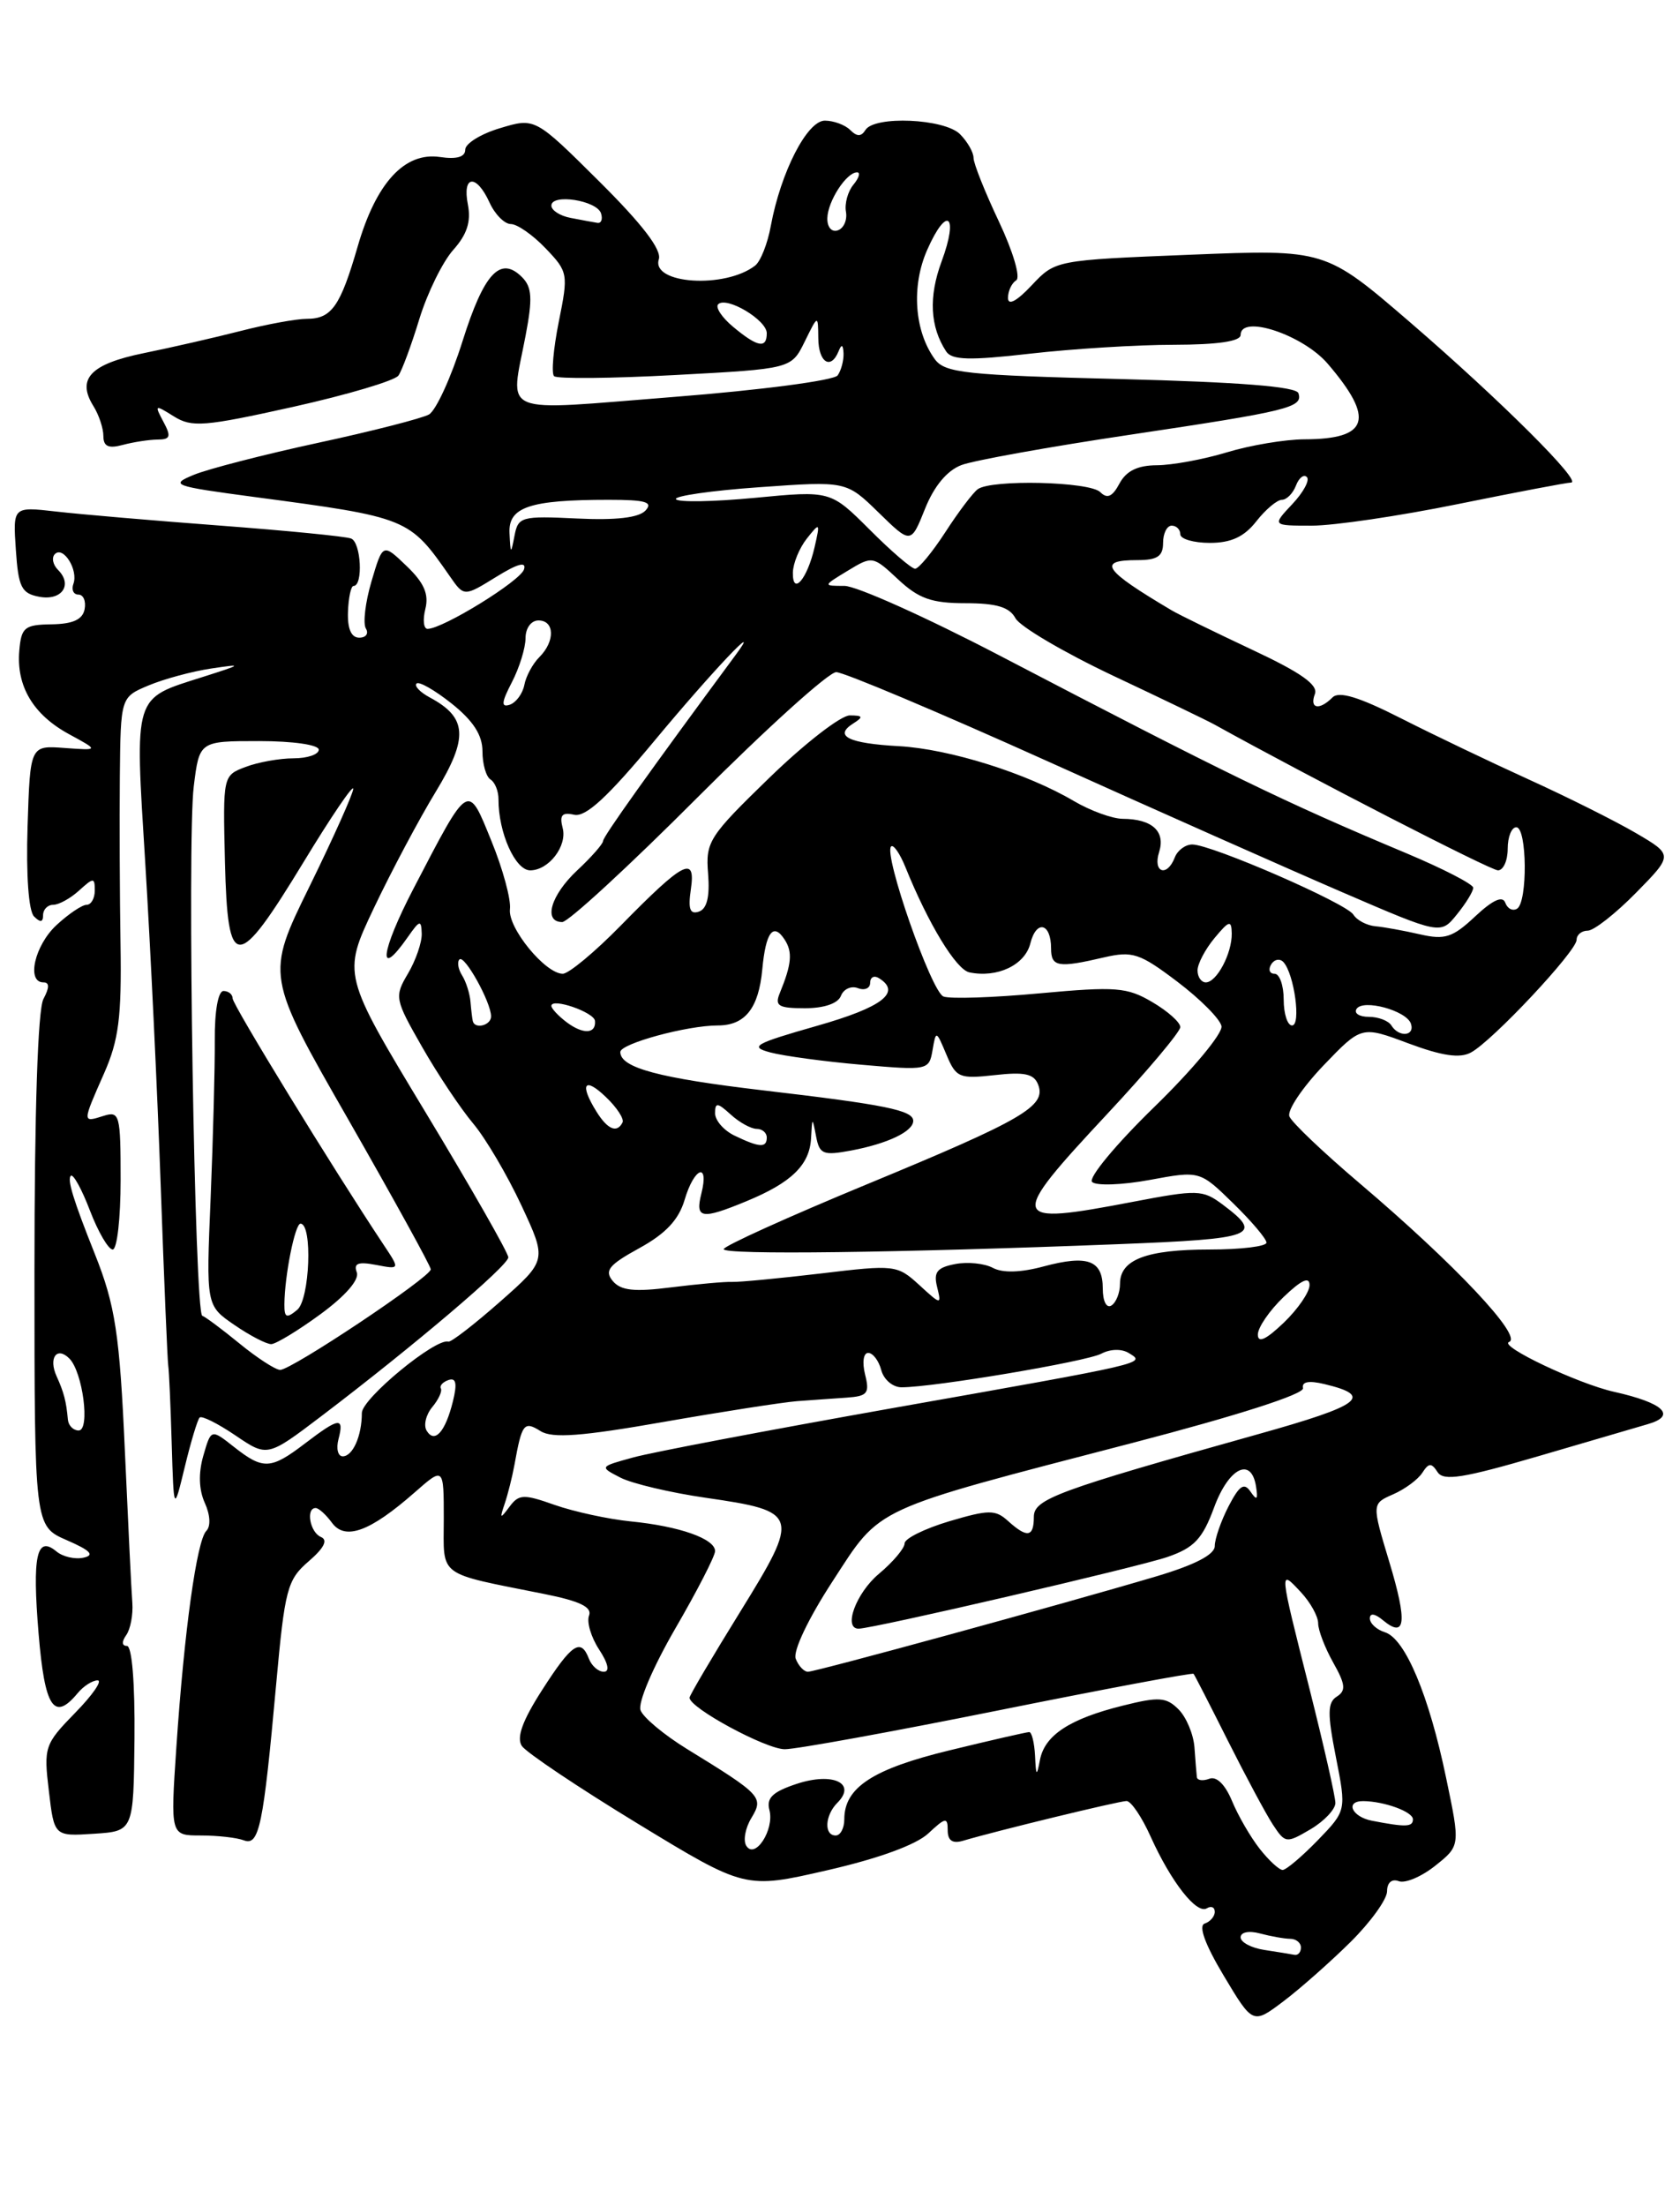 <?xml version="1.0" encoding="UTF-8" standalone="no"?>
<!DOCTYPE svg PUBLIC "-//W3C//DTD SVG 1.1//EN" "http://www.w3.org/Graphics/SVG/1.1/DTD/svg11.dtd" >
<svg xmlns="http://www.w3.org/2000/svg" xmlns:xlink="http://www.w3.org/1999/xlink" version="1.1" viewBox="0 0 195 256">
 <g >
 <path fill="currentColor"
d=" M 156.75 225.37 C 159.09 223.05 161.00 220.40 161.00 219.47 C 161.00 218.47 161.55 218.00 162.35 218.30 C 163.09 218.59 165.00 217.78 166.59 216.51 C 169.50 214.19 169.50 214.19 167.86 206.35 C 165.87 196.75 163.11 190.17 160.76 189.42 C 159.79 189.12 159.00 188.39 159.00 187.81 C 159.00 187.16 159.59 187.24 160.52 188.02 C 163.16 190.21 163.37 188.25 161.26 181.26 C 159.22 174.50 159.22 174.50 161.70 173.41 C 163.06 172.82 164.59 171.69 165.09 170.91 C 165.84 169.75 166.15 169.73 166.86 170.83 C 167.55 171.90 169.82 171.54 178.61 168.97 C 184.60 167.21 190.29 165.55 191.25 165.27 C 194.67 164.29 193.12 162.80 187.33 161.51 C 183.17 160.58 173.91 156.19 175.16 155.73 C 176.80 155.13 168.85 146.68 157.82 137.32 C 153.60 133.74 149.92 130.24 149.66 129.55 C 149.39 128.85 151.17 126.21 153.60 123.66 C 158.03 119.04 158.03 119.04 163.48 121.08 C 167.37 122.53 169.44 122.84 170.73 122.14 C 173.21 120.82 183.00 110.38 183.00 109.06 C 183.00 108.48 183.58 108.00 184.29 108.00 C 185.00 108.00 187.52 106.02 189.90 103.60 C 194.21 99.21 194.21 99.21 189.86 96.66 C 187.46 95.26 181.90 92.48 177.50 90.48 C 173.10 88.48 166.40 85.28 162.62 83.36 C 157.74 80.88 155.42 80.18 154.67 80.93 C 153.13 82.47 151.97 82.25 152.62 80.54 C 153.03 79.48 151.00 78.05 145.34 75.40 C 141.03 73.37 136.82 71.32 136.00 70.83 C 128.08 66.14 127.30 65.00 132.00 65.00 C 134.33 65.00 135.00 64.56 135.00 63.00 C 135.00 61.90 135.45 61.00 136.00 61.00 C 136.55 61.00 137.00 61.45 137.00 62.00 C 137.00 62.55 138.54 63.00 140.43 63.00 C 142.89 63.00 144.41 62.30 145.82 60.50 C 146.90 59.12 148.24 58.00 148.79 58.00 C 149.34 58.00 150.07 57.26 150.42 56.36 C 150.76 55.45 151.34 55.00 151.69 55.36 C 152.05 55.72 151.29 57.13 150.00 58.50 C 147.65 61.00 147.65 61.00 152.27 61.00 C 154.82 61.00 162.43 59.88 169.20 58.50 C 175.96 57.13 181.88 56.00 182.35 56.00 C 183.75 56.00 174.14 46.43 163.67 37.40 C 153.83 28.93 153.83 28.93 138.17 29.56 C 122.50 30.19 122.50 30.19 119.75 33.11 C 118.01 34.96 117.00 35.50 117.00 34.57 C 117.00 33.77 117.43 32.86 117.95 32.53 C 118.48 32.21 117.60 29.22 115.95 25.72 C 114.33 22.30 113.00 18.97 113.00 18.32 C 113.00 17.67 112.29 16.44 111.43 15.57 C 109.62 13.76 101.49 13.40 100.45 15.09 C 99.96 15.87 99.47 15.87 98.69 15.09 C 98.09 14.49 96.76 14.00 95.74 14.00 C 93.69 14.00 90.63 19.96 89.47 26.21 C 89.10 28.26 88.28 30.33 87.65 30.82 C 84.17 33.53 75.56 32.97 76.47 30.09 C 76.82 28.98 74.56 26.03 69.55 21.05 C 62.10 13.65 62.10 13.65 58.05 14.87 C 55.82 15.53 54.00 16.66 54.00 17.37 C 54.00 18.22 53.01 18.51 51.06 18.22 C 46.96 17.62 43.66 21.21 41.52 28.59 C 39.50 35.57 38.49 37.00 35.59 37.00 C 34.40 37.00 30.96 37.63 27.96 38.40 C 24.96 39.17 19.88 40.33 16.69 40.98 C 10.51 42.24 8.87 43.96 10.84 47.12 C 11.48 48.14 12.00 49.71 12.00 50.60 C 12.00 51.81 12.59 52.08 14.25 51.63 C 15.49 51.30 17.30 51.02 18.29 51.01 C 19.78 51.00 19.89 50.66 18.96 48.93 C 17.91 46.96 17.96 46.93 20.18 48.32 C 22.26 49.62 23.70 49.51 34.00 47.22 C 40.33 45.81 45.84 44.17 46.25 43.58 C 46.66 42.99 47.76 40.02 48.68 37.00 C 49.61 33.98 51.38 30.38 52.61 29.00 C 54.21 27.21 54.69 25.72 54.31 23.75 C 53.63 20.31 55.29 20.15 56.82 23.50 C 57.44 24.87 58.56 26.00 59.29 26.00 C 60.03 26.00 61.84 27.26 63.32 28.81 C 65.94 31.54 65.98 31.78 64.86 37.33 C 64.23 40.48 63.98 43.32 64.31 43.65 C 64.64 43.98 70.97 43.92 78.38 43.52 C 91.85 42.80 91.85 42.80 93.40 39.65 C 94.95 36.50 94.95 36.50 94.98 39.25 C 95.00 42.07 96.44 42.98 97.34 40.75 C 97.68 39.90 97.86 39.98 97.91 41.00 C 97.94 41.83 97.64 42.98 97.23 43.56 C 96.83 44.15 88.32 45.27 78.25 46.06 C 57.56 47.69 59.22 48.38 61.01 38.93 C 61.83 34.63 61.75 33.32 60.59 32.16 C 58.08 29.65 56.18 31.68 53.69 39.58 C 52.36 43.81 50.60 47.64 49.79 48.10 C 48.98 48.55 43.18 50.04 36.91 51.39 C 30.63 52.75 24.15 54.42 22.50 55.10 C 19.67 56.27 20.06 56.41 29.50 57.67 C 47.38 60.05 47.50 60.10 52.21 66.87 C 53.86 69.25 53.86 69.25 57.57 66.96 C 60.09 65.40 61.13 65.12 60.82 66.08 C 60.39 67.43 51.47 72.93 49.64 72.98 C 49.17 72.99 49.05 71.95 49.37 70.67 C 49.80 68.95 49.23 67.63 47.19 65.68 C 44.43 63.03 44.43 63.03 43.12 67.46 C 42.40 69.90 42.11 72.36 42.47 72.94 C 42.82 73.52 42.48 74.00 41.70 74.00 C 40.77 74.00 40.32 72.97 40.39 71.00 C 40.45 69.35 40.74 68.00 41.03 68.00 C 42.18 68.00 41.91 62.90 40.74 62.49 C 40.06 62.24 33.20 61.57 25.50 60.99 C 17.80 60.41 9.25 59.68 6.50 59.36 C 1.50 58.79 1.50 58.79 1.84 63.80 C 2.13 68.14 2.49 68.86 4.54 69.25 C 7.15 69.75 8.48 67.88 6.74 66.14 C 6.13 65.53 5.97 64.70 6.37 64.30 C 7.35 63.32 9.11 66.15 8.52 67.75 C 8.27 68.44 8.53 69.00 9.10 69.00 C 9.68 69.00 10.00 69.76 9.82 70.70 C 9.59 71.90 8.46 72.41 6.00 72.45 C 2.85 72.49 2.47 72.80 2.24 75.50 C 1.88 79.62 3.85 82.93 8.00 85.19 C 11.50 87.09 11.50 87.09 7.50 86.80 C 3.50 86.50 3.50 86.50 3.20 95.90 C 3.02 101.53 3.32 105.72 3.95 106.35 C 4.68 107.08 5.00 107.04 5.00 106.20 C 5.00 105.54 5.53 105.00 6.17 105.00 C 6.82 105.00 8.17 104.26 9.17 103.35 C 10.87 101.81 11.00 101.81 11.00 103.35 C 11.00 104.26 10.57 105.00 10.05 105.00 C 9.53 105.00 7.95 106.06 6.55 107.36 C 4.02 109.71 3.04 114.00 5.04 114.00 C 5.75 114.00 5.75 114.60 5.04 115.93 C 4.39 117.14 4.00 128.98 4.00 147.49 C 4.00 177.10 4.00 177.10 7.75 178.73 C 10.51 179.93 11.02 180.47 9.70 180.76 C 8.71 180.98 7.29 180.66 6.54 180.03 C 4.25 178.13 3.73 180.55 4.48 189.58 C 5.19 198.16 6.26 199.80 9.00 196.50 C 9.68 195.67 10.73 195.00 11.33 195.00 C 11.92 195.00 10.75 196.70 8.72 198.77 C 5.18 202.40 5.06 202.74 5.67 207.82 C 6.29 213.10 6.29 213.10 10.90 212.80 C 15.50 212.50 15.50 212.50 15.61 201.75 C 15.67 195.33 15.32 191.00 14.73 191.00 C 14.14 191.00 14.11 190.51 14.65 189.75 C 15.14 189.06 15.46 187.38 15.36 186.00 C 15.25 184.62 14.87 176.75 14.50 168.50 C 13.89 154.81 13.39 151.49 11.00 145.50 C 8.52 139.28 7.78 136.88 8.22 136.45 C 8.49 136.18 9.49 137.99 10.44 140.48 C 11.39 142.96 12.58 145.00 13.08 145.00 C 13.59 145.00 14.00 141.37 14.00 136.93 C 14.00 129.32 13.89 128.90 12.00 129.50 C 9.54 130.28 9.54 130.31 12.08 124.56 C 13.78 120.70 14.12 118.06 13.99 109.68 C 13.90 104.08 13.86 95.31 13.91 90.20 C 14.00 80.90 14.00 80.90 17.25 79.54 C 19.04 78.79 22.30 77.91 24.50 77.58 C 28.25 77.02 28.19 77.08 23.50 78.57 C 15.42 81.14 15.64 80.41 16.86 100.14 C 17.45 109.69 18.26 126.50 18.65 137.50 C 19.04 148.50 19.44 157.95 19.53 158.50 C 19.62 159.05 19.80 163.10 19.93 167.50 C 20.17 175.50 20.17 175.50 21.45 170.22 C 22.15 167.32 22.93 164.74 23.17 164.50 C 23.41 164.25 25.28 165.19 27.32 166.57 C 31.03 169.09 31.03 169.09 37.27 164.36 C 48.00 156.21 59.00 146.87 59.00 145.91 C 59.00 145.40 54.67 137.81 49.37 129.04 C 39.74 113.09 39.74 113.09 43.40 105.37 C 45.42 101.12 48.65 95.04 50.59 91.86 C 54.39 85.60 54.24 83.27 49.89 80.94 C 48.76 80.33 48.06 79.61 48.35 79.32 C 48.63 79.04 50.47 80.09 52.43 81.65 C 54.93 83.65 56.00 85.30 56.00 87.19 C 56.00 88.67 56.42 90.14 56.94 90.46 C 57.45 90.78 57.87 91.82 57.86 92.77 C 57.85 96.62 59.80 101.00 61.54 101.00 C 63.69 101.00 65.86 98.18 65.31 96.09 C 64.92 94.59 65.23 94.23 66.65 94.55 C 68.00 94.84 70.54 92.49 76.00 85.92 C 82.65 77.92 88.71 71.52 85.39 76.00 C 75.45 89.45 70.00 97.09 70.00 97.59 C 70.00 97.92 68.65 99.46 67.00 101.00 C 63.92 103.88 63.02 107.00 65.26 107.00 C 65.96 107.00 73.04 100.48 81.00 92.50 C 88.96 84.53 96.19 78.00 97.06 78.00 C 97.93 78.00 108.96 82.65 121.57 88.33 C 134.18 94.02 149.61 100.87 155.85 103.56 C 167.21 108.46 167.21 108.46 169.10 106.12 C 170.15 104.83 171.00 103.44 171.00 103.02 C 171.00 102.61 167.51 100.81 163.25 99.02 C 149.03 93.06 142.45 89.86 116.02 76.07 C 107.51 71.63 99.41 68.00 98.02 67.99 C 95.50 67.99 95.50 67.99 98.40 66.23 C 101.26 64.49 101.33 64.51 104.25 67.24 C 106.64 69.47 108.14 70.00 112.07 70.00 C 115.67 70.00 117.17 70.45 117.87 71.75 C 118.39 72.71 123.47 75.70 129.15 78.39 C 134.84 81.07 140.18 83.64 141.00 84.10 C 152.02 90.21 173.01 101.00 173.87 101.00 C 174.49 101.00 175.00 99.88 175.00 98.50 C 175.00 97.12 175.45 96.00 176.00 96.00 C 177.25 96.00 177.33 104.68 176.09 105.45 C 175.58 105.76 174.97 105.45 174.72 104.76 C 174.41 103.91 173.26 104.44 171.22 106.35 C 168.62 108.79 167.71 109.09 164.84 108.43 C 163.00 108.01 160.67 107.58 159.66 107.49 C 158.65 107.40 157.49 106.79 157.09 106.14 C 156.27 104.81 140.62 98.00 138.39 98.00 C 137.59 98.00 136.68 98.67 136.36 99.50 C 135.46 101.84 133.78 101.26 134.54 98.88 C 135.30 96.47 133.73 95.04 130.31 95.02 C 129.10 95.01 126.56 94.08 124.65 92.96 C 119.18 89.73 110.22 86.92 104.35 86.59 C 98.48 86.27 96.74 85.41 99.03 83.96 C 100.24 83.19 100.18 83.03 98.64 83.02 C 97.62 83.01 93.43 86.25 89.33 90.23 C 82.27 97.08 81.89 97.67 82.19 101.39 C 82.40 104.06 82.06 105.47 81.12 105.79 C 80.08 106.14 79.85 105.49 80.19 103.19 C 80.77 99.22 79.37 99.94 72.03 107.43 C 69.03 110.49 66.01 113.00 65.32 113.00 C 63.29 113.00 58.92 107.66 59.19 105.50 C 59.33 104.40 58.37 100.85 57.05 97.62 C 54.27 90.78 54.49 90.64 47.99 103.13 C 44.17 110.47 43.77 113.84 47.33 108.75 C 48.72 106.76 48.90 106.71 48.95 108.35 C 48.98 109.36 48.26 111.44 47.36 112.97 C 45.76 115.67 45.82 115.94 49.01 121.52 C 50.82 124.69 53.49 128.68 54.93 130.39 C 56.37 132.10 58.88 136.37 60.52 139.88 C 63.49 146.25 63.49 146.25 58.04 151.06 C 55.04 153.70 52.34 155.79 52.04 155.69 C 50.58 155.24 42.00 162.30 42.00 163.97 C 42.00 166.63 40.95 169.00 39.78 169.00 C 39.22 169.00 39.00 168.10 39.29 167.00 C 39.97 164.40 39.37 164.48 35.41 167.50 C 31.43 170.54 30.55 170.58 27.16 167.91 C 24.50 165.81 24.50 165.81 23.60 168.93 C 23.02 170.94 23.08 172.88 23.77 174.40 C 24.40 175.78 24.48 177.12 23.95 177.65 C 22.84 178.76 21.38 189.28 20.47 202.75 C 19.78 213.00 19.78 213.00 23.31 213.00 C 25.25 213.00 27.49 213.25 28.30 213.56 C 30.08 214.24 30.56 211.94 32.05 195.50 C 33.06 184.38 33.34 183.33 35.82 181.19 C 37.62 179.64 38.09 178.71 37.25 178.36 C 35.98 177.83 35.47 175.00 36.64 175.00 C 36.99 175.00 37.84 175.77 38.53 176.71 C 40.06 178.80 42.95 177.74 48.13 173.19 C 51.51 170.22 51.51 170.22 51.51 176.29 C 51.50 183.12 50.62 182.46 63.20 184.98 C 67.30 185.80 68.75 186.50 68.37 187.48 C 68.08 188.23 68.61 190.00 69.54 191.42 C 70.60 193.04 70.80 194.00 70.08 194.00 C 69.45 194.00 68.68 193.32 68.36 192.50 C 67.42 190.04 66.38 190.73 62.93 196.11 C 60.64 199.67 59.93 201.64 60.57 202.61 C 61.08 203.37 67.12 207.42 74.00 211.61 C 86.50 219.22 86.50 219.22 96.00 217.04 C 101.95 215.68 106.34 214.08 107.75 212.76 C 109.75 210.89 110.00 210.85 110.00 212.39 C 110.00 213.58 110.55 213.97 111.75 213.62 C 115.69 212.45 129.90 209.00 130.76 209.00 C 131.28 209.00 132.54 210.86 133.56 213.14 C 135.94 218.41 138.90 222.18 140.08 221.45 C 140.59 221.14 141.00 221.32 141.00 221.86 C 141.00 222.39 140.47 223.01 139.83 223.22 C 139.08 223.47 139.87 225.65 142.04 229.27 C 145.42 234.92 145.42 234.92 148.96 232.25 C 150.91 230.78 154.41 227.68 156.75 225.37 Z  M 146.75 226.28 C 145.24 226.05 144.00 225.39 144.00 224.82 C 144.00 224.22 144.96 224.02 146.25 224.37 C 147.49 224.70 149.06 224.98 149.75 224.99 C 150.44 224.99 151.00 225.45 151.00 226.00 C 151.00 226.55 150.66 226.93 150.25 226.85 C 149.84 226.77 148.26 226.51 146.75 226.28 Z  M 146.21 214.54 C 145.15 213.19 143.70 210.69 143.00 208.99 C 142.20 207.07 141.20 206.09 140.36 206.42 C 139.61 206.70 138.96 206.61 138.92 206.22 C 138.87 205.82 138.75 204.26 138.64 202.75 C 138.52 201.24 137.70 199.27 136.79 198.36 C 135.37 196.94 134.52 196.88 130.33 197.93 C 124.16 199.46 121.26 201.36 120.71 204.23 C 120.33 206.21 120.25 206.14 120.14 203.75 C 120.06 202.24 119.76 201.00 119.46 201.00 C 119.17 201.00 115.01 201.95 110.21 203.12 C 101.30 205.28 98.00 207.44 98.00 211.11 C 98.00 212.15 97.55 213.00 97.00 213.00 C 95.62 213.00 95.74 210.66 97.20 209.20 C 99.46 206.94 96.67 205.63 92.50 207.00 C 89.68 207.93 88.93 208.64 89.31 210.06 C 89.90 212.33 87.63 215.83 86.62 214.19 C 86.24 213.58 86.51 212.12 87.22 210.96 C 88.66 208.56 88.41 208.29 79.72 202.95 C 77.09 201.33 74.67 199.32 74.35 198.47 C 74.02 197.61 75.77 193.50 78.38 188.99 C 80.92 184.62 83.00 180.57 83.00 180.00 C 83.00 178.57 78.87 177.11 73.19 176.55 C 70.60 176.29 66.65 175.43 64.41 174.65 C 60.77 173.36 60.23 173.38 59.13 174.86 C 58.05 176.31 57.98 176.26 58.58 174.50 C 58.95 173.40 59.46 171.38 59.71 170.00 C 60.58 165.17 60.82 164.87 62.75 166.08 C 64.12 166.93 67.51 166.68 77.02 165.01 C 83.88 163.81 90.85 162.73 92.50 162.60 C 94.15 162.48 96.75 162.29 98.27 162.19 C 100.70 162.02 100.96 161.69 100.41 159.50 C 100.06 158.09 100.22 157.00 100.77 157.00 C 101.32 157.00 102.00 157.90 102.29 159.00 C 102.58 160.10 103.64 161.00 104.66 160.99 C 108.45 160.98 126.12 158.00 127.83 157.09 C 128.87 156.54 130.20 156.50 131.03 157.02 C 132.99 158.23 133.47 158.12 103.46 163.43 C 89.15 165.97 75.66 168.53 73.50 169.13 C 69.56 170.21 69.56 170.21 72.03 171.48 C 73.39 172.17 77.83 173.22 81.91 173.81 C 92.77 175.38 92.89 175.76 85.94 187.00 C 82.71 192.22 80.05 196.72 80.04 197.00 C 79.96 198.16 88.91 203.00 91.10 202.99 C 92.42 202.99 103.58 200.96 115.90 198.48 C 128.22 196.00 138.41 194.09 138.54 194.24 C 138.66 194.38 140.45 197.87 142.51 201.98 C 144.58 206.10 146.93 210.49 147.74 211.73 C 149.18 213.92 149.30 213.93 152.11 212.28 C 153.70 211.34 155.00 209.96 155.00 209.23 C 155.00 208.49 153.65 202.54 152.00 196.00 C 148.44 181.91 148.45 182.04 151.00 184.77 C 152.10 185.95 153.00 187.57 153.00 188.38 C 153.00 189.18 153.79 191.23 154.75 192.94 C 156.17 195.46 156.25 196.19 155.17 196.88 C 154.08 197.56 154.06 198.84 155.06 203.91 C 156.28 210.11 156.28 210.11 152.95 213.56 C 151.11 215.45 149.28 217.00 148.88 217.00 C 148.47 217.00 147.27 215.89 146.21 214.54 Z  M 159.25 211.29 C 156.90 210.84 156.08 208.99 158.25 209.01 C 160.70 209.04 164.00 210.25 164.00 211.12 C 164.00 212.02 163.18 212.05 159.25 211.29 Z  M 92.36 192.49 C 92.02 191.61 93.83 187.81 96.64 183.50 C 102.34 174.73 100.91 175.39 131.50 167.43 C 143.65 164.26 151.40 161.78 151.24 161.09 C 151.07 160.34 151.92 160.18 153.74 160.62 C 159.47 161.99 158.05 163.07 146.00 166.44 C 122.63 172.99 120.00 173.96 120.00 176.03 C 120.00 178.39 119.22 178.51 117.00 176.50 C 115.53 175.17 114.77 175.18 110.17 176.54 C 107.33 177.39 105.00 178.54 105.00 179.10 C 105.00 179.67 103.65 181.27 102.00 182.65 C 99.36 184.87 97.84 189.00 99.66 189.00 C 101.32 189.00 132.15 181.84 135.51 180.68 C 138.61 179.61 139.57 178.59 140.92 174.94 C 142.62 170.32 145.24 169.01 145.79 172.50 C 146.03 174.04 145.89 174.18 145.15 173.10 C 144.41 172.01 143.86 172.37 142.60 174.80 C 141.72 176.51 141.00 178.58 141.00 179.41 C 141.00 180.40 138.71 181.59 134.25 182.92 C 123.30 186.17 94.69 194.00 93.78 194.00 C 93.32 194.00 92.68 193.32 92.36 192.49 Z  M 49.53 166.04 C 49.14 165.42 49.43 164.19 50.16 163.30 C 50.90 162.42 51.35 161.44 51.17 161.12 C 51.00 160.81 51.40 160.37 52.07 160.14 C 52.94 159.85 53.08 160.56 52.57 162.62 C 51.70 166.15 50.46 167.55 49.53 166.04 Z  M 7.88 164.75 C 7.69 162.61 7.41 161.56 6.57 159.71 C 5.60 157.58 6.60 156.20 8.05 157.65 C 9.61 159.21 10.49 166.00 9.13 166.00 C 8.51 166.00 7.95 165.44 7.88 164.75 Z  M 27.80 155.91 C 25.76 154.24 23.82 152.80 23.48 152.69 C 22.59 152.42 21.70 97.53 22.49 91.26 C 23.14 86.00 23.14 86.00 30.07 86.00 C 34.02 86.00 37.00 86.43 37.00 87.00 C 37.00 87.55 35.68 88.00 34.07 88.00 C 32.45 88.00 29.95 88.45 28.50 89.00 C 25.87 90.00 25.87 90.02 26.11 100.04 C 26.43 112.83 27.46 112.82 35.25 100.02 C 38.41 94.81 41.00 91.00 41.00 91.54 C 41.00 92.07 38.72 97.17 35.93 102.86 C 30.85 113.20 30.85 113.20 40.43 129.92 C 45.69 139.12 50.00 146.94 50.00 147.30 C 50.00 148.20 33.79 159.01 32.51 158.97 C 31.95 158.95 29.83 157.57 27.80 155.91 Z  M 37.22 152.49 C 40.12 150.36 41.74 148.49 41.41 147.64 C 41.02 146.60 41.57 146.39 43.66 146.79 C 46.44 147.32 46.44 147.32 44.50 144.41 C 38.64 135.59 27.00 116.61 27.00 115.86 C 27.00 115.39 26.52 115.00 25.94 115.00 C 25.32 115.00 24.90 117.35 24.93 120.75 C 24.95 123.91 24.73 132.12 24.45 139.00 C 23.92 151.50 23.92 151.50 27.20 153.75 C 29.00 154.99 30.93 155.99 31.49 155.98 C 32.04 155.96 34.63 154.39 37.22 152.49 Z  M 146.00 154.87 C 146.00 154.05 147.35 152.08 149.00 150.50 C 151.06 148.53 152.00 148.10 152.00 149.13 C 152.00 149.95 150.65 151.92 149.00 153.50 C 146.94 155.47 146.00 155.90 146.00 154.87 Z  M 128.00 149.53 C 128.00 146.23 126.25 145.59 121.11 146.97 C 118.47 147.68 116.38 147.74 115.24 147.13 C 114.27 146.61 112.30 146.41 110.86 146.69 C 108.77 147.09 108.34 147.62 108.77 149.34 C 109.29 151.46 109.24 151.45 106.69 149.11 C 104.15 146.79 103.86 146.75 95.29 147.78 C 90.46 148.35 85.83 148.79 85.00 148.76 C 84.17 148.72 80.99 149.01 77.92 149.39 C 73.60 149.94 72.06 149.77 71.12 148.65 C 70.13 147.45 70.66 146.79 74.21 144.84 C 77.27 143.16 78.77 141.56 79.46 139.25 C 80.57 135.47 82.34 134.79 81.41 138.50 C 80.67 141.43 81.40 141.56 86.63 139.40 C 91.87 137.24 93.97 135.19 94.14 132.10 C 94.27 129.61 94.29 129.60 94.72 131.85 C 95.12 133.96 95.53 134.12 98.81 133.51 C 103.04 132.71 106.00 131.30 106.00 130.07 C 106.00 128.85 102.77 128.19 88.56 126.53 C 76.49 125.11 72.00 123.91 72.00 122.08 C 72.00 121.11 79.73 119.00 83.32 119.00 C 86.48 119.00 88.06 117.01 88.48 112.49 C 88.88 108.17 89.75 107.01 91.07 109.03 C 92.02 110.49 91.89 111.88 90.51 115.25 C 89.90 116.73 90.35 117.00 93.42 117.00 C 95.66 117.00 97.27 116.45 97.61 115.56 C 97.92 114.77 98.80 114.37 99.58 114.67 C 100.36 114.97 101.00 114.69 101.00 114.05 C 101.00 113.41 101.45 113.16 102.00 113.50 C 104.68 115.15 102.44 116.88 94.81 119.05 C 87.55 121.12 86.94 121.47 89.41 122.13 C 90.94 122.54 95.71 123.19 100.01 123.56 C 107.69 124.23 107.84 124.20 108.24 121.87 C 108.64 119.54 108.66 119.55 109.85 122.38 C 110.97 125.06 111.34 125.22 115.47 124.76 C 118.92 124.37 120.02 124.61 120.50 125.87 C 121.46 128.36 118.77 129.93 100.70 137.40 C 91.51 141.20 84.00 144.60 84.00 144.96 C 84.00 145.64 104.04 145.39 129.80 144.38 C 145.71 143.76 146.72 143.38 141.91 139.78 C 139.59 138.05 139.01 138.03 131.48 139.47 C 117.05 142.23 116.90 141.72 128.50 129.29 C 133.18 124.28 137.00 119.73 137.00 119.19 C 137.00 118.64 135.54 117.34 133.75 116.29 C 130.82 114.56 129.53 114.46 120.70 115.27 C 115.31 115.77 110.27 115.94 109.51 115.64 C 108.10 115.10 102.53 99.14 103.43 98.23 C 103.70 97.96 104.45 99.04 105.09 100.62 C 107.76 107.23 110.98 112.52 112.52 112.84 C 115.76 113.51 118.96 111.99 119.59 109.49 C 120.29 106.69 122.00 107.10 122.00 110.06 C 122.00 112.21 122.81 112.35 128.15 111.10 C 131.45 110.34 132.28 110.61 136.64 113.91 C 139.31 115.93 141.62 118.25 141.78 119.08 C 141.94 119.91 138.43 124.13 133.99 128.45 C 129.55 132.77 126.29 136.69 126.76 137.16 C 127.22 137.62 130.23 137.52 133.43 136.93 C 139.26 135.85 139.26 135.85 143.13 139.63 C 145.26 141.71 147.00 143.76 147.00 144.20 C 147.00 144.64 144.05 145.00 140.43 145.00 C 133.06 145.00 130.00 146.17 130.00 148.98 C 130.00 150.02 129.55 151.16 129.00 151.50 C 128.43 151.85 128.00 151.00 128.00 149.53 Z  M 85.25 131.78 C 84.01 131.18 83.00 130.02 83.00 129.19 C 83.00 127.91 83.27 127.93 84.83 129.35 C 85.83 130.26 87.18 131.00 87.83 131.00 C 88.47 131.00 89.00 131.45 89.00 132.00 C 89.00 133.23 88.16 133.18 85.25 131.78 Z  M 69.24 129.01 C 67.24 125.81 67.81 124.89 70.31 127.29 C 71.59 128.50 72.46 129.84 72.26 130.25 C 71.62 131.53 70.53 131.08 69.24 129.01 Z  M 65.75 118.61 C 64.79 117.88 64.00 117.03 64.00 116.73 C 64.00 115.75 68.96 117.46 69.06 118.47 C 69.20 120.00 67.67 120.06 65.75 118.61 Z  M 161.50 119.00 C 161.16 118.45 159.98 118.00 158.88 118.00 C 157.78 118.00 157.14 117.59 157.45 117.09 C 158.19 115.89 163.26 117.27 163.77 118.80 C 164.25 120.25 162.37 120.41 161.50 119.00 Z  M 54.88 118.50 C 54.81 118.22 54.69 117.21 54.61 116.25 C 54.53 115.29 54.09 113.91 53.63 113.18 C 53.18 112.46 53.04 111.63 53.33 111.34 C 53.91 110.75 57.00 116.31 57.00 117.95 C 57.00 118.99 55.12 119.47 54.88 118.50 Z  M 149.00 116.00 C 149.00 114.35 148.52 113.00 147.94 113.00 C 147.36 113.00 147.18 112.51 147.55 111.91 C 147.92 111.31 148.57 111.20 148.98 111.66 C 150.23 113.05 151.04 119.00 149.97 119.00 C 149.44 119.00 149.00 117.65 149.00 116.00 Z  M 139.00 112.61 C 139.00 111.85 139.89 110.16 140.97 108.86 C 142.67 106.81 142.94 106.74 142.97 108.32 C 143.01 110.62 141.23 114.00 139.96 114.00 C 139.43 114.00 139.00 113.37 139.00 112.61 Z  M 59.42 79.16 C 60.29 77.48 61.00 75.18 61.00 74.05 C 61.00 72.89 61.65 72.00 62.50 72.00 C 64.38 72.00 64.45 74.41 62.61 76.25 C 61.84 77.01 61.05 78.47 60.86 79.49 C 60.66 80.50 59.90 81.53 59.17 81.78 C 58.14 82.12 58.20 81.51 59.42 79.16 Z  M 92.03 66.45 C 92.05 65.38 92.78 63.60 93.65 62.50 C 95.17 60.58 95.21 60.62 94.55 63.50 C 93.70 67.20 91.99 69.20 92.03 66.45 Z  M 100.94 61.46 C 96.40 56.93 96.40 56.93 87.64 57.77 C 82.82 58.23 78.69 58.30 78.46 57.93 C 78.23 57.56 82.58 56.93 88.14 56.54 C 98.23 55.82 98.23 55.82 101.98 59.48 C 105.73 63.14 105.73 63.14 107.37 59.04 C 108.42 56.41 109.93 54.60 111.59 53.97 C 113.01 53.43 121.79 51.85 131.10 50.46 C 149.64 47.69 151.26 47.29 150.71 45.63 C 150.46 44.86 143.81 44.34 130.08 43.99 C 112.11 43.54 109.68 43.28 108.51 41.69 C 106.13 38.43 105.76 33.21 107.62 29.00 C 109.92 23.78 111.31 24.90 109.29 30.35 C 107.77 34.45 107.95 37.92 109.82 40.78 C 110.48 41.79 112.53 41.85 119.58 41.04 C 124.48 40.48 131.99 40.01 136.25 40.01 C 141.34 40.00 144.00 39.61 144.00 38.87 C 144.00 36.45 151.22 38.84 154.11 42.21 C 159.61 48.63 158.89 50.96 151.41 50.98 C 149.16 50.99 145.11 51.67 142.41 52.49 C 139.71 53.31 136.05 53.98 134.29 53.99 C 132.05 54.00 130.73 54.64 129.94 56.11 C 129.12 57.65 128.52 57.92 127.71 57.11 C 126.48 55.88 115.08 55.61 113.49 56.77 C 112.94 57.17 111.24 59.41 109.73 61.75 C 108.21 64.09 106.63 66.00 106.22 66.00 C 105.81 66.00 103.43 63.96 100.94 61.46 Z  M 59.14 61.88 C 58.98 58.84 61.47 58.00 70.66 58.00 C 74.95 58.00 75.84 58.26 74.92 59.25 C 74.14 60.08 71.49 60.39 66.96 60.17 C 60.52 59.86 60.14 59.96 59.72 62.17 C 59.30 64.36 59.26 64.34 59.14 61.88 Z  M 85.11 37.94 C 83.79 36.85 83.01 35.66 83.36 35.31 C 84.32 34.35 89.00 37.13 89.00 38.67 C 89.00 40.49 87.93 40.29 85.11 37.94 Z  M 96.03 25.33 C 96.07 23.36 98.24 20.00 99.48 20.00 C 99.90 20.00 99.71 20.64 99.06 21.43 C 98.41 22.21 98.02 23.63 98.19 24.57 C 98.36 25.52 97.94 26.49 97.25 26.73 C 96.54 26.98 96.01 26.37 96.03 25.33 Z  M 66.25 25.29 C 65.01 25.06 64.00 24.41 64.00 23.86 C 64.00 22.44 69.26 23.25 69.76 24.75 C 69.98 25.44 69.79 25.94 69.33 25.86 C 68.88 25.79 67.49 25.53 66.25 25.29 Z  M 33.01 151.37 C 33.03 148.07 34.24 142.00 34.88 142.00 C 36.30 142.02 35.96 150.78 34.50 152.00 C 33.26 153.03 33.00 152.92 33.01 151.37 Z "/>
</g>
</svg>